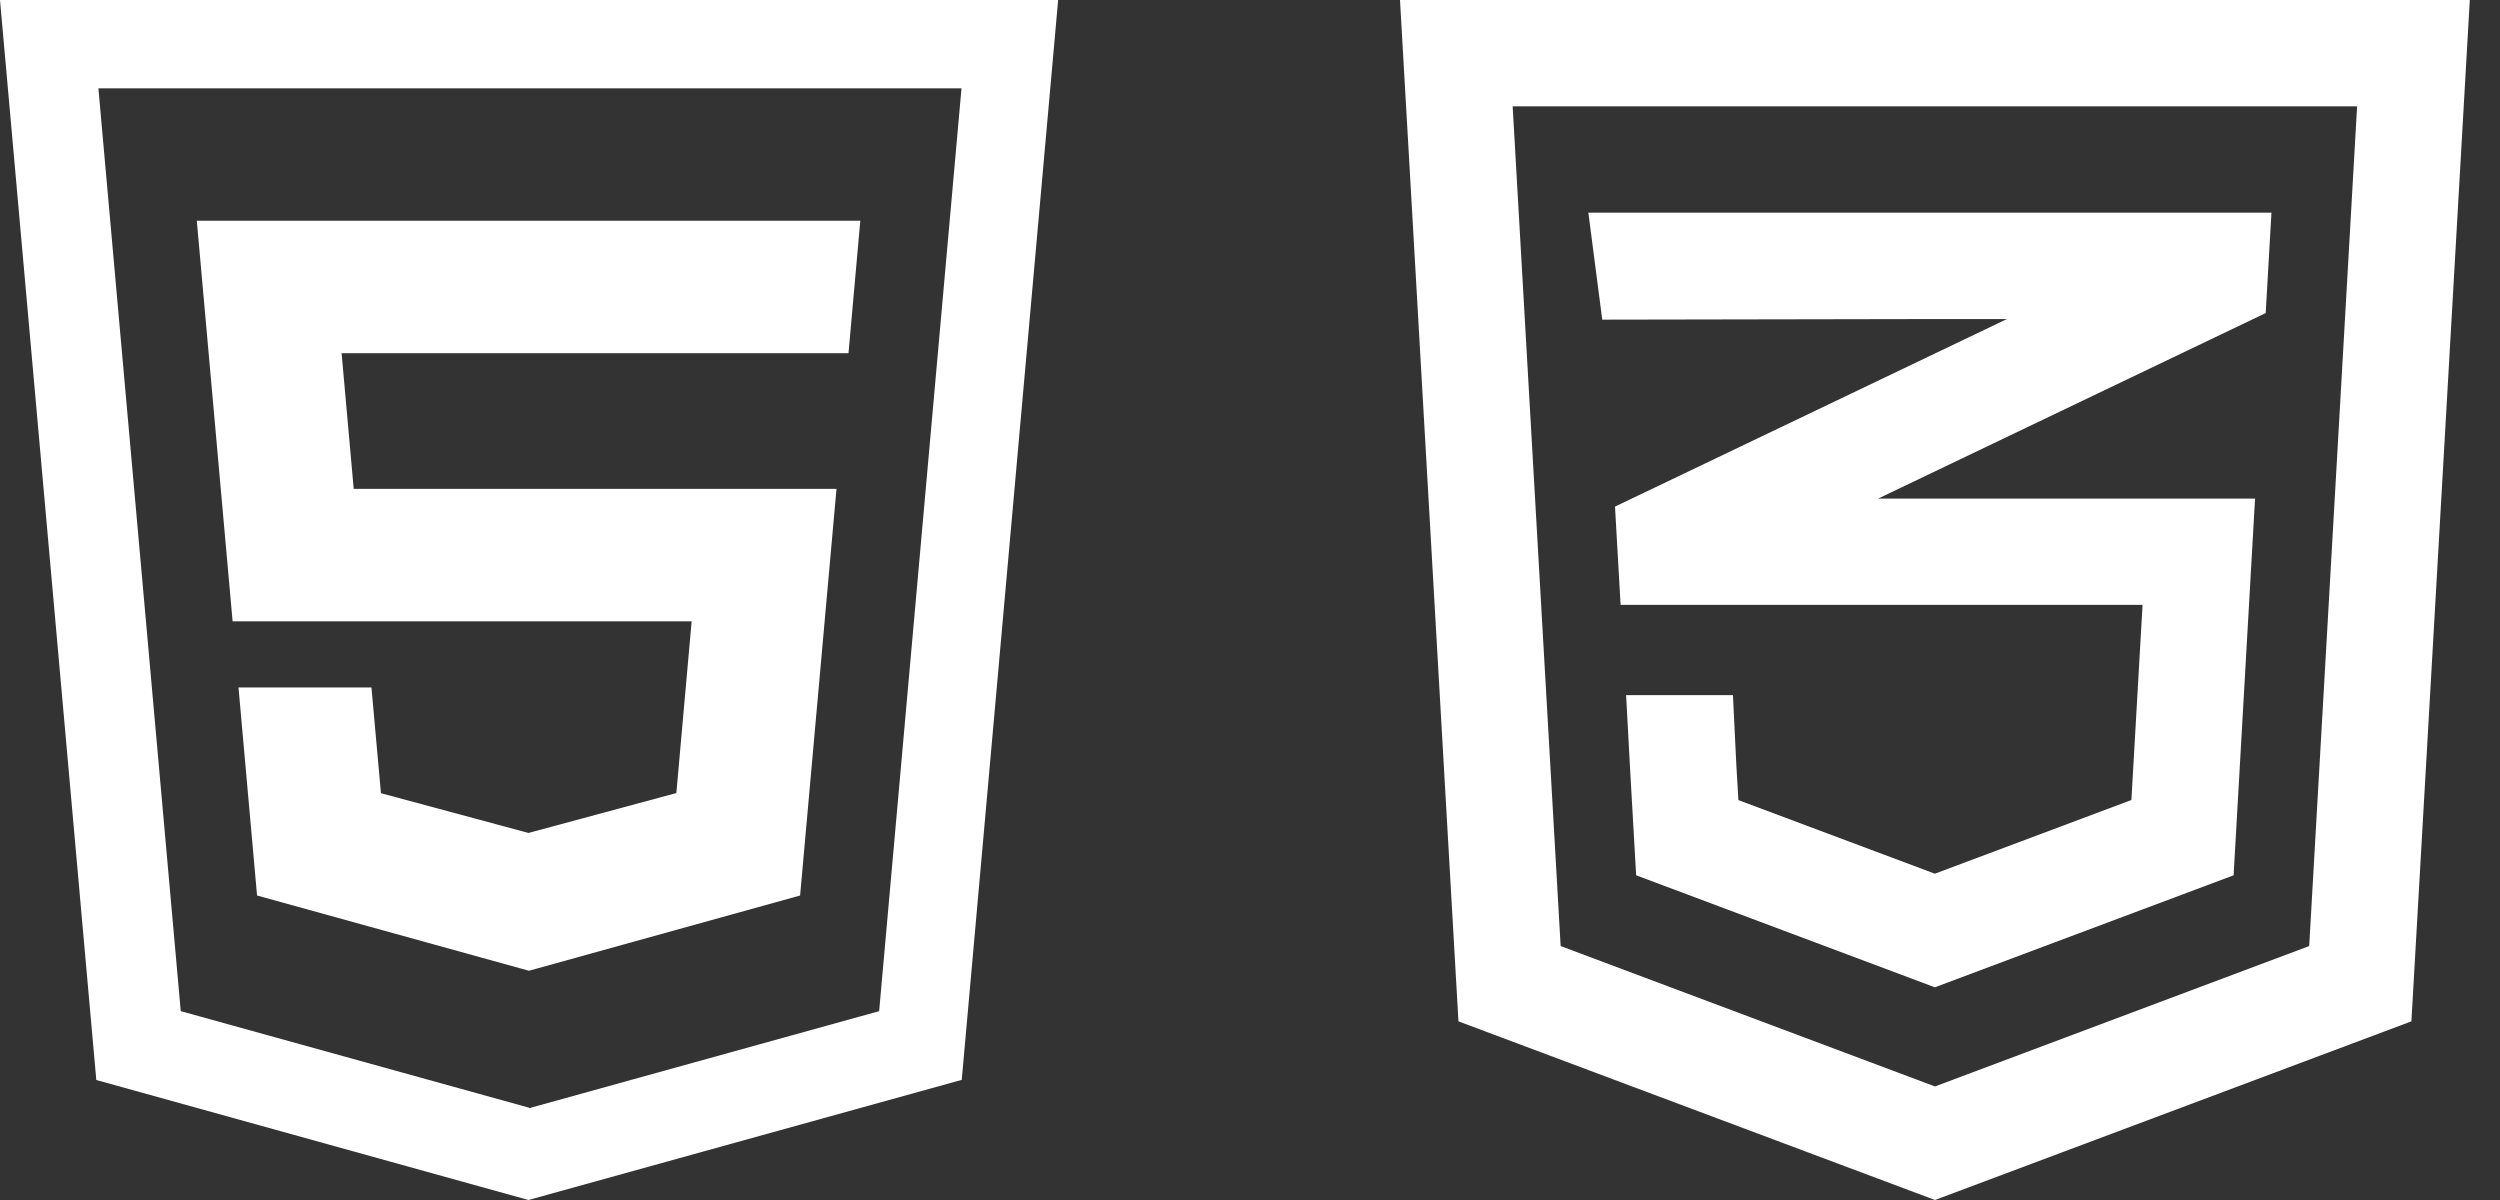 <svg width="50" height="24" viewBox="0 0 50 24" fill="none" xmlns="http://www.w3.org/2000/svg">
<rect x="0" y="0" width="50" height="24" fill="#333333" stroke="none"/>
<path d="M0 0L1.926 21.6L10.569 24L19.235 21.597L21.163 0H0ZM17.583 20.223L10.617 22.154V22.164L10.599 22.158L10.581 22.164V22.154L3.615 20.223L1.968 1.767H19.23L17.583 20.223ZM13.833 12.426L13.527 15.861L10.569 16.659L7.619 15.864L7.429 13.749H4.77L5.141 17.91L10.579 19.415L16.002 17.91L16.73 9.777H7.074L6.832 7.064H16.97L17.206 4.415H3.936L4.652 12.426H13.833Z" fill="white"/>
<path d="M28 0H49.396L48.228 20.427L38.699 24L29.169 20.427L28 0ZM30.253 2.127L31.213 18.921L38.699 21.729L46.184 18.921L47.142 2.127H30.253ZM31.767 4.254H45.429L45.314 6.261L37.562 9.972H45.101L44.672 17.506L38.697 19.746L32.723 17.506L32.602 15.385V15.381L32.522 13.902H34.659L34.725 15.268L34.768 16.002L38.697 17.474L42.628 16L42.851 12.097H32.412L32.3 10.132L40.138 6.381H38.697L32.045 6.393L31.767 4.254Z" fill="white"/>
</svg>
